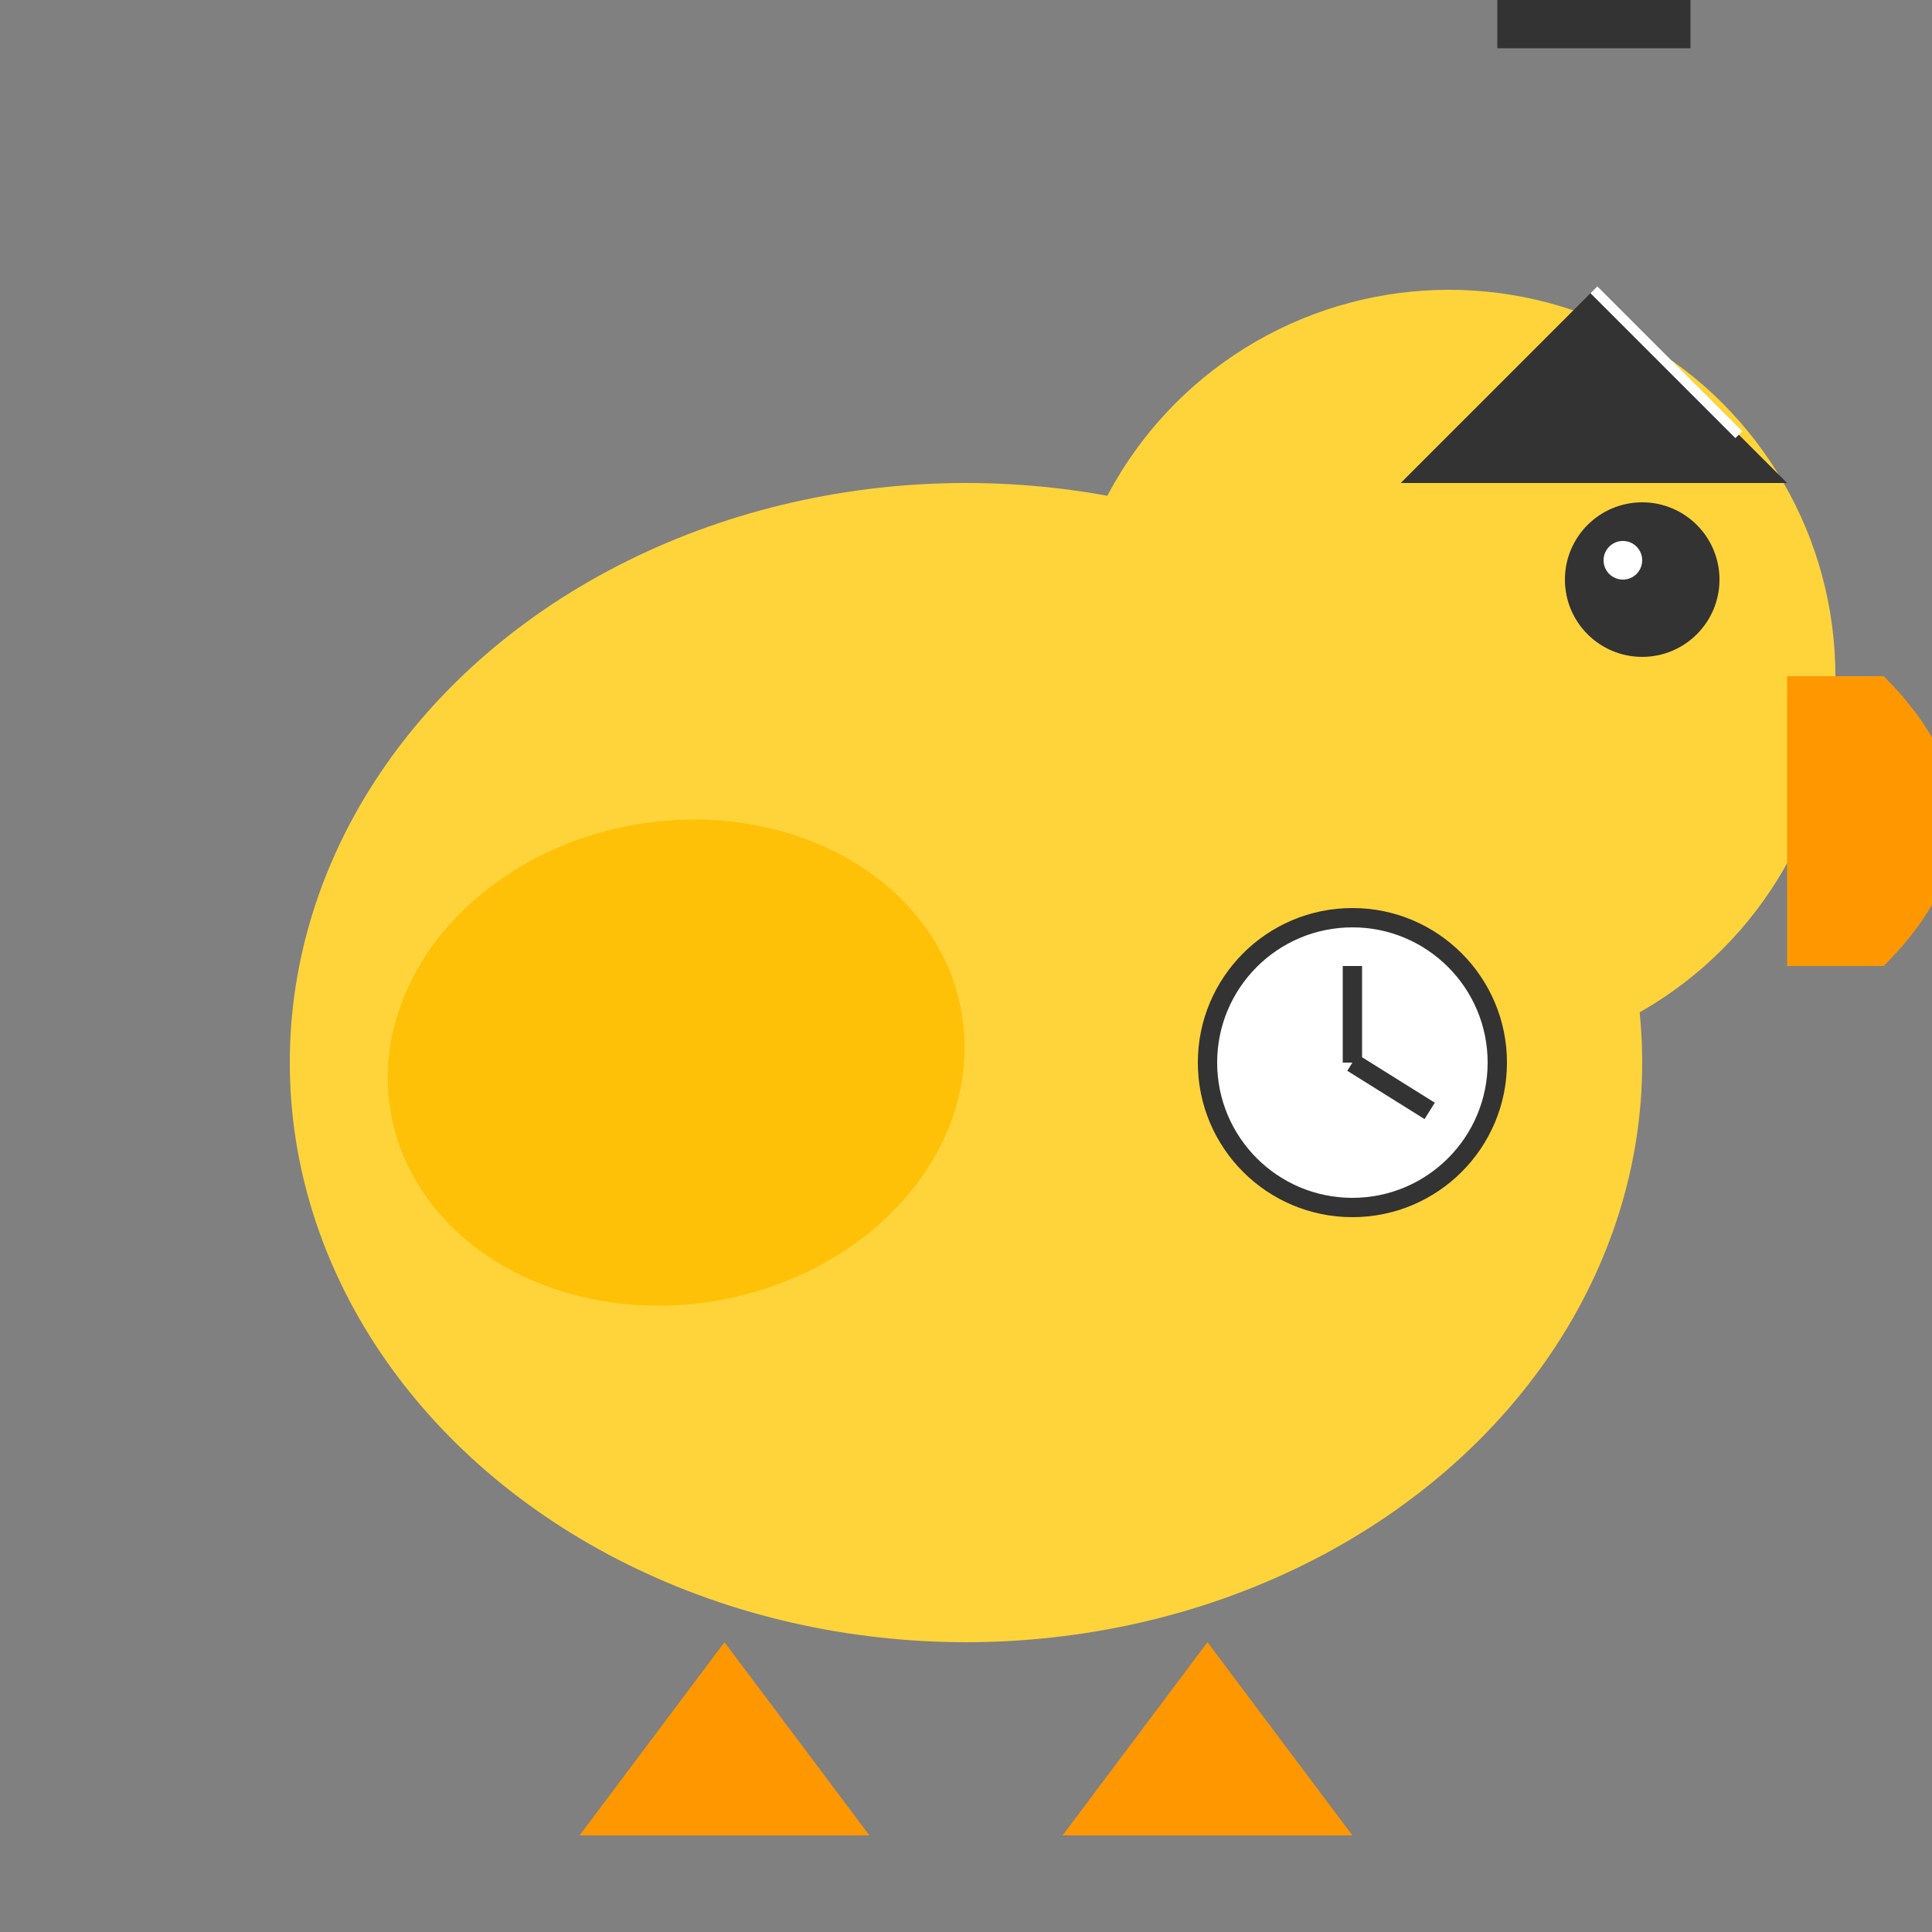 <svg xmlns="http://www.w3.org/2000/svg" viewBox="0 0 200 200">
  <rect x="0" y="0" width="200" height="200" fill="#808080" stroke="none"/>
  <!-- Duck body -->
  <ellipse cx="100" cy="110" rx="70" ry="60" fill="#FFD43B" />
  
  <!-- Duck head -->
  <circle cx="150" cy="70" r="40" fill="#FFD43B" />
  
  <!-- Duck eye -->
  <circle cx="170" cy="60" r="8" fill="#333" />
  <circle cx="168" cy="58" r="2" fill="#fff" />
  
  <!-- Duck bill -->
  <path d="M195 70 C205 80, 205 90, 195 100 L185 100 C185 90, 185 80, 185 70 Z" fill="#FF9800" />
  
  <!-- Duck wing -->
  <ellipse cx="70" cy="110" rx="30" ry="25" fill="#FFC107" transform="rotate(-10, 70, 110)" />
  
  <!-- Duck feet -->
  <path d="M75 170 L60 190 L90 190 Z" fill="#FF9800" />
  <path d="M125 170 L110 190 L140 190 Z" fill="#FF9800" />
  
  <!-- Small clock/watch -->
  <circle cx="140" cy="110" r="15" fill="#FFFFFF" stroke="#333" stroke-width="2" />
  <line x1="140" y1="110" x2="140" y2="100" stroke="#333" stroke-width="2" />
  <line x1="140" y1="110" x2="148" y2="115" stroke="#333" stroke-width="2" />
  
  <!-- Small graduation cap -->
  <rect x="155" cy="50" width="20" height="5" fill="#333" />
  <polygon points="145,50 185,50 165,30" fill="#333" />
  <line x1="165" y1="30" x2="180" y2="45" stroke="#FFF" stroke-width="1" />
</svg>